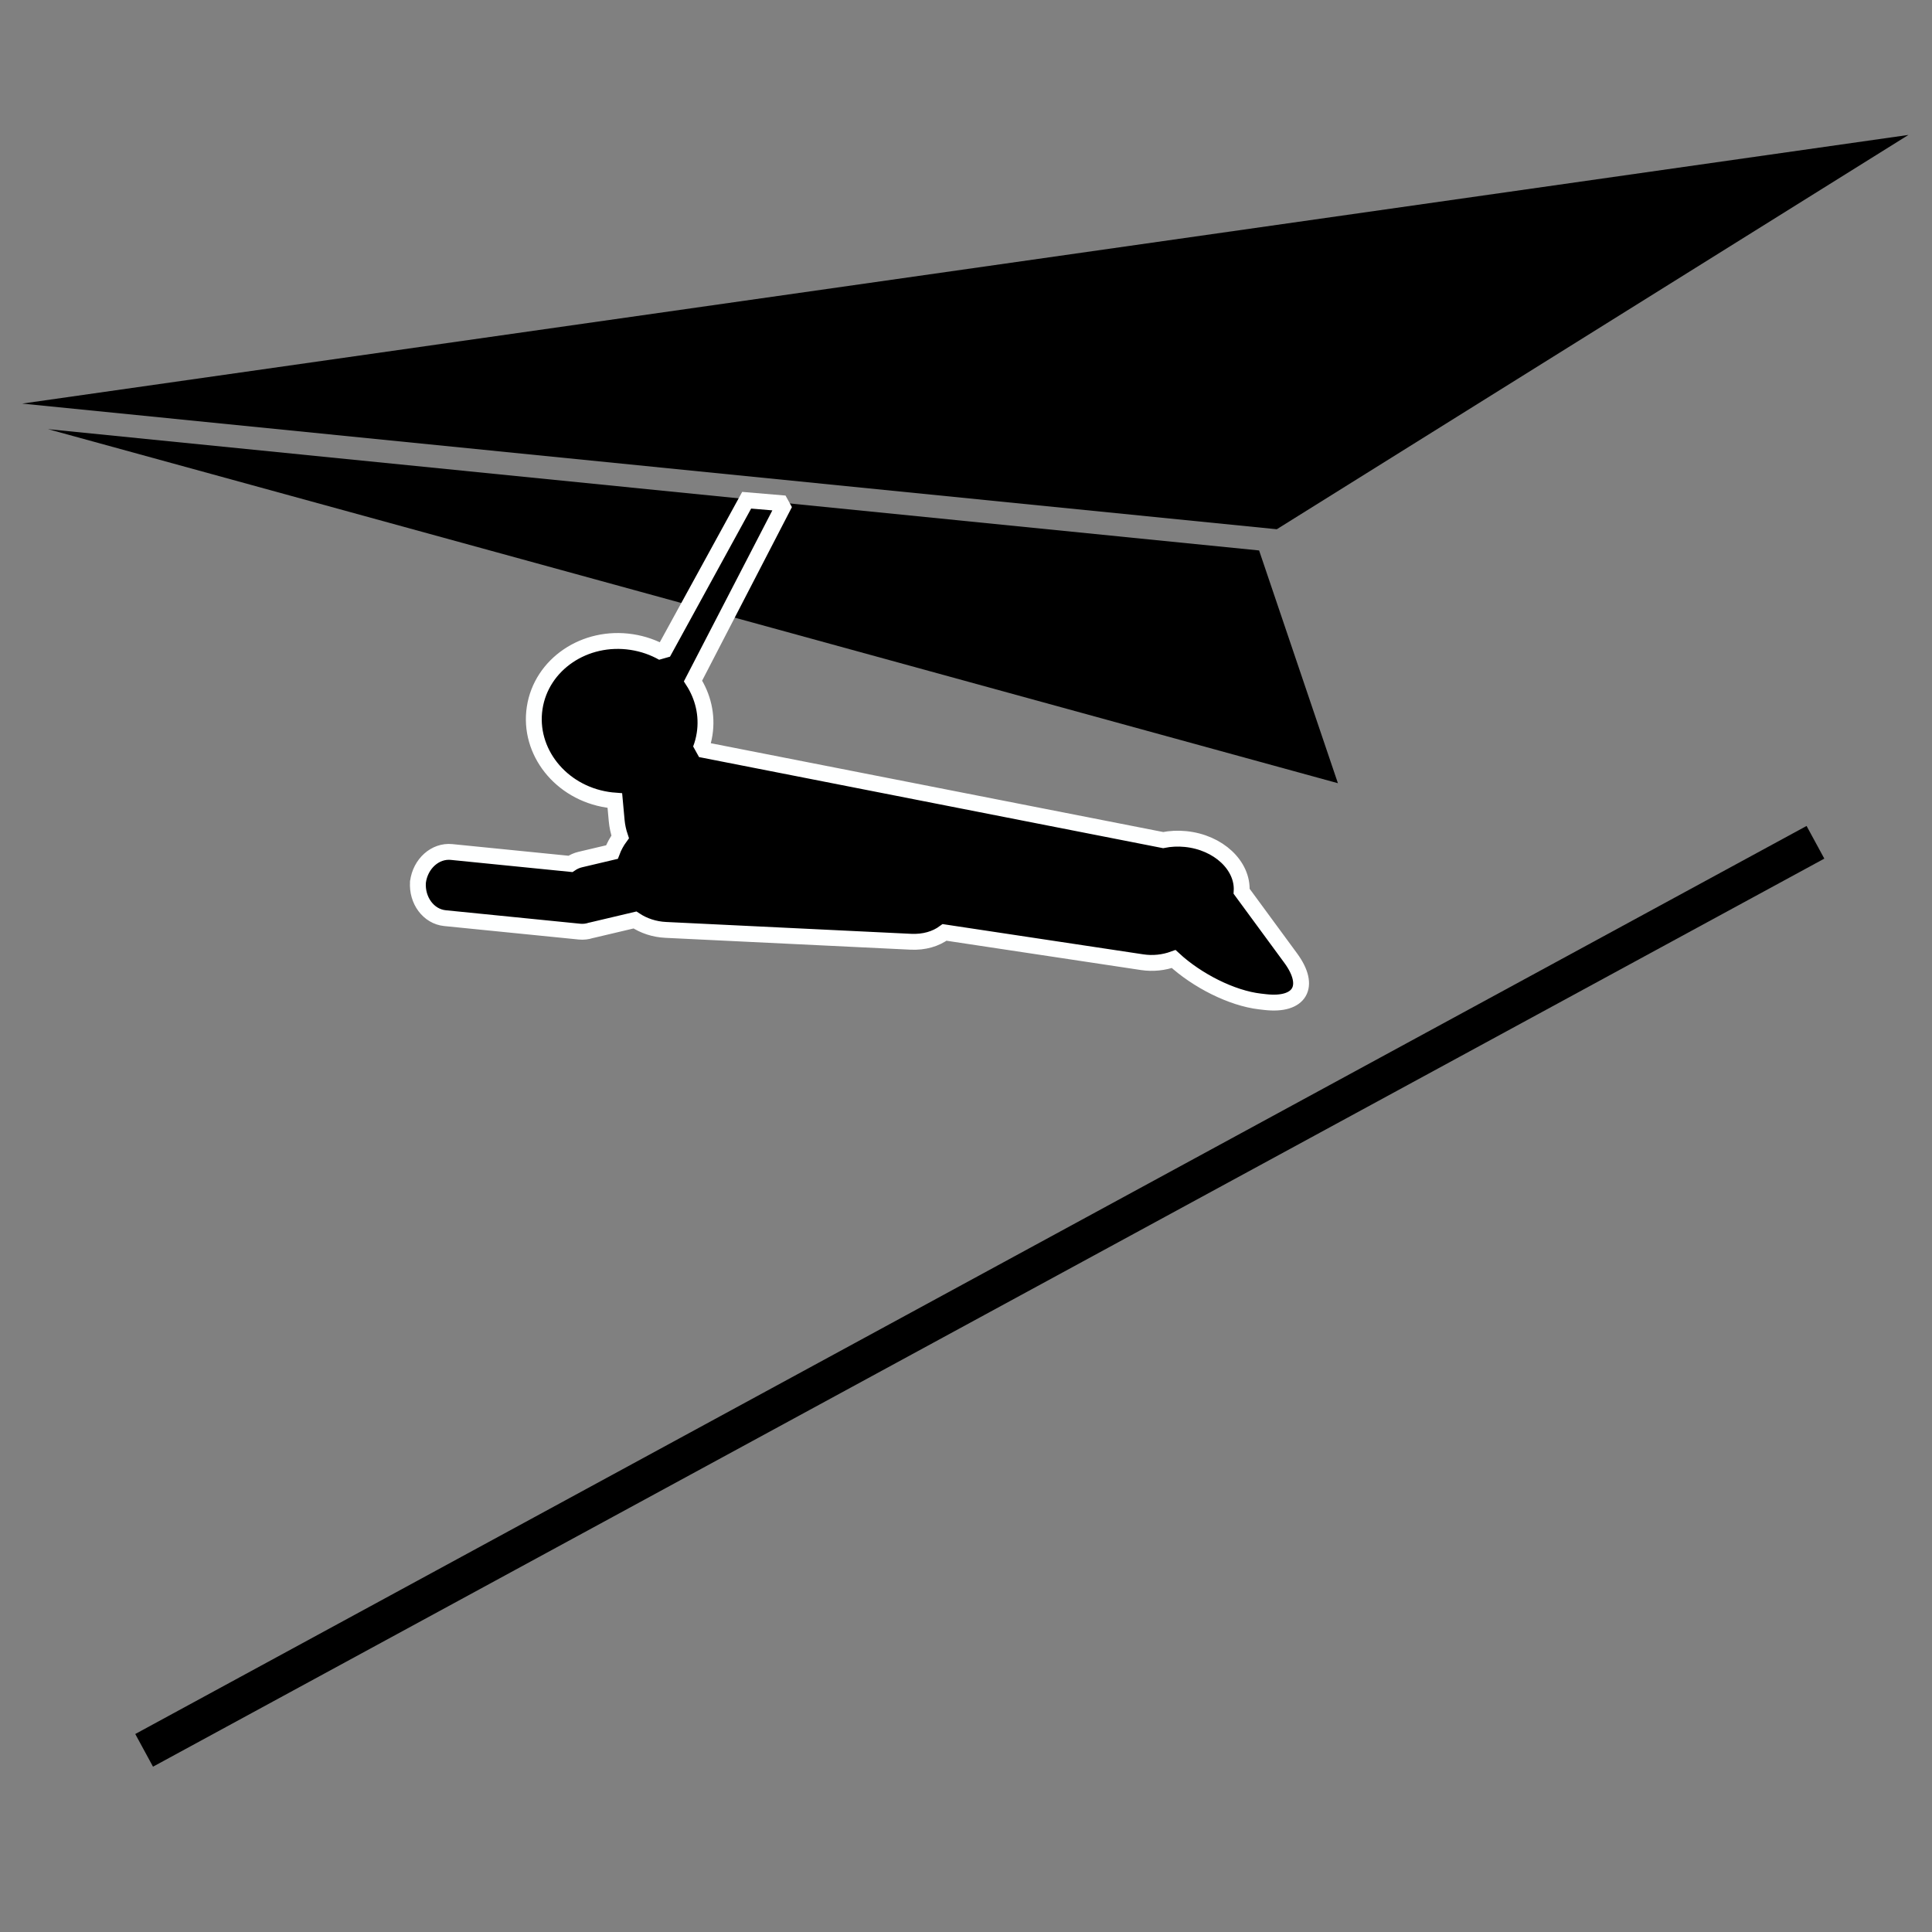<?xml version="1.0" encoding="UTF-8" standalone="no"?>
<!DOCTYPE svg PUBLIC "-//W3C//DTD SVG 1.1//EN" "http://www.w3.org/Graphics/SVG/1.1/DTD/svg11.dtd">
<svg width="35px" height="35px" version="1.1" xmlns="http://www.w3.org/2000/svg" xmlns:xlink="http://www.w3.org/1999/xlink" xml:space="preserve" xmlns:serif="http://www.serif.com/" style="fill-rule:evenodd;clip-rule:evenodd;stroke-miterlimit:1.414;">
    <rect width="100%" height="100%" fill="#808080" stroke="none"/>
    <g id="Page-1" serif:id="Page 1" transform="matrix(0.015,0,0,0.015,8.615,12.964)">
        <g id="Triangle-1" serif:id="Triangle 1" transform="matrix(1.907,0.191,-0.191,1.907,-513.306,-948.543)">
            <path d="M806.513,298.594L11.964,298.594L1177.82,11.674L806.513,298.594Z"/>
        </g>
        <g id="Triangle-1-copy" serif:id="Triangle 1 copy" transform="matrix(1.907,0.191,-0.191,1.907,-513.306,-948.543)">
            <path d="M796.755,313.005L29.774,313.005L860.789,454"/>
        </g>
        <g id="Rectangle-1-copy" serif:id="Rectangle 1 copy" transform="matrix(1.907,0.191,-0.191,1.907,-513.306,-948.543)">
            <path d="M290.16,573.739C290.498,562.107 298.973,552.794 309.369,552.794L384.636,552.794C386.359,551.348 388.327,550.206 390.498,549.457L409.914,542.766C410.861,539.206 412.286,535.841 414.116,532.745C412.665,529.535 411.576,526.189 410.913,522.764L408.502,510.302C406.974,510.341 405.43,510.321 403.875,510.24C373.997,508.674 350.955,484.928 352.408,457.202C353.861,429.475 379.259,408.268 409.137,409.834C416.392,410.214 423.244,411.902 429.441,414.638L472.289,313.694L496.441,313.321L450.007,430.396C457.217,439.461 461.237,450.788 460.603,462.872C460.425,466.275 459.886,469.579 459.023,472.755L754.719,500.638L754.759,500.642C759.101,499.305 763.827,498.571 768.771,498.571C789.583,498.571 806.535,511.578 807.216,527.824L842.198,566.659C856.977,583.065 851.058,596.116 828.966,595.795L825.609,595.746C807.766,595.486 784.82,586.6 768.847,574.556C762.921,577.408 756.24,578.866 749.267,578.519L623.531,572.253C618.432,576.874 611.38,579.791 602.915,580.228L448.516,588.191C441.268,588.565 434.47,586.982 428.61,583.903L402.299,592.971C402.061,593.053 401.822,593.13 401.583,593.201C399.414,594.159 397.052,594.684 394.583,594.684L309.369,594.684C298.968,594.684 290.498,585.369 290.16,573.739C290.153,573.978 290.15,574.219 290.15,574.46L290.15,573.018C290.15,573.259 290.153,573.5 290.16,573.739Z" style="stroke:rgb(254,255,255);stroke-width:10px;"/>
        </g>
        <g transform="matrix(112.74,-61.254,61.254,112.74,-1350.93,-488.509)">
            <rect x="0.043" y="15.266" width="17.904" height="0.35"/>
        </g>
    </g>
</svg>
